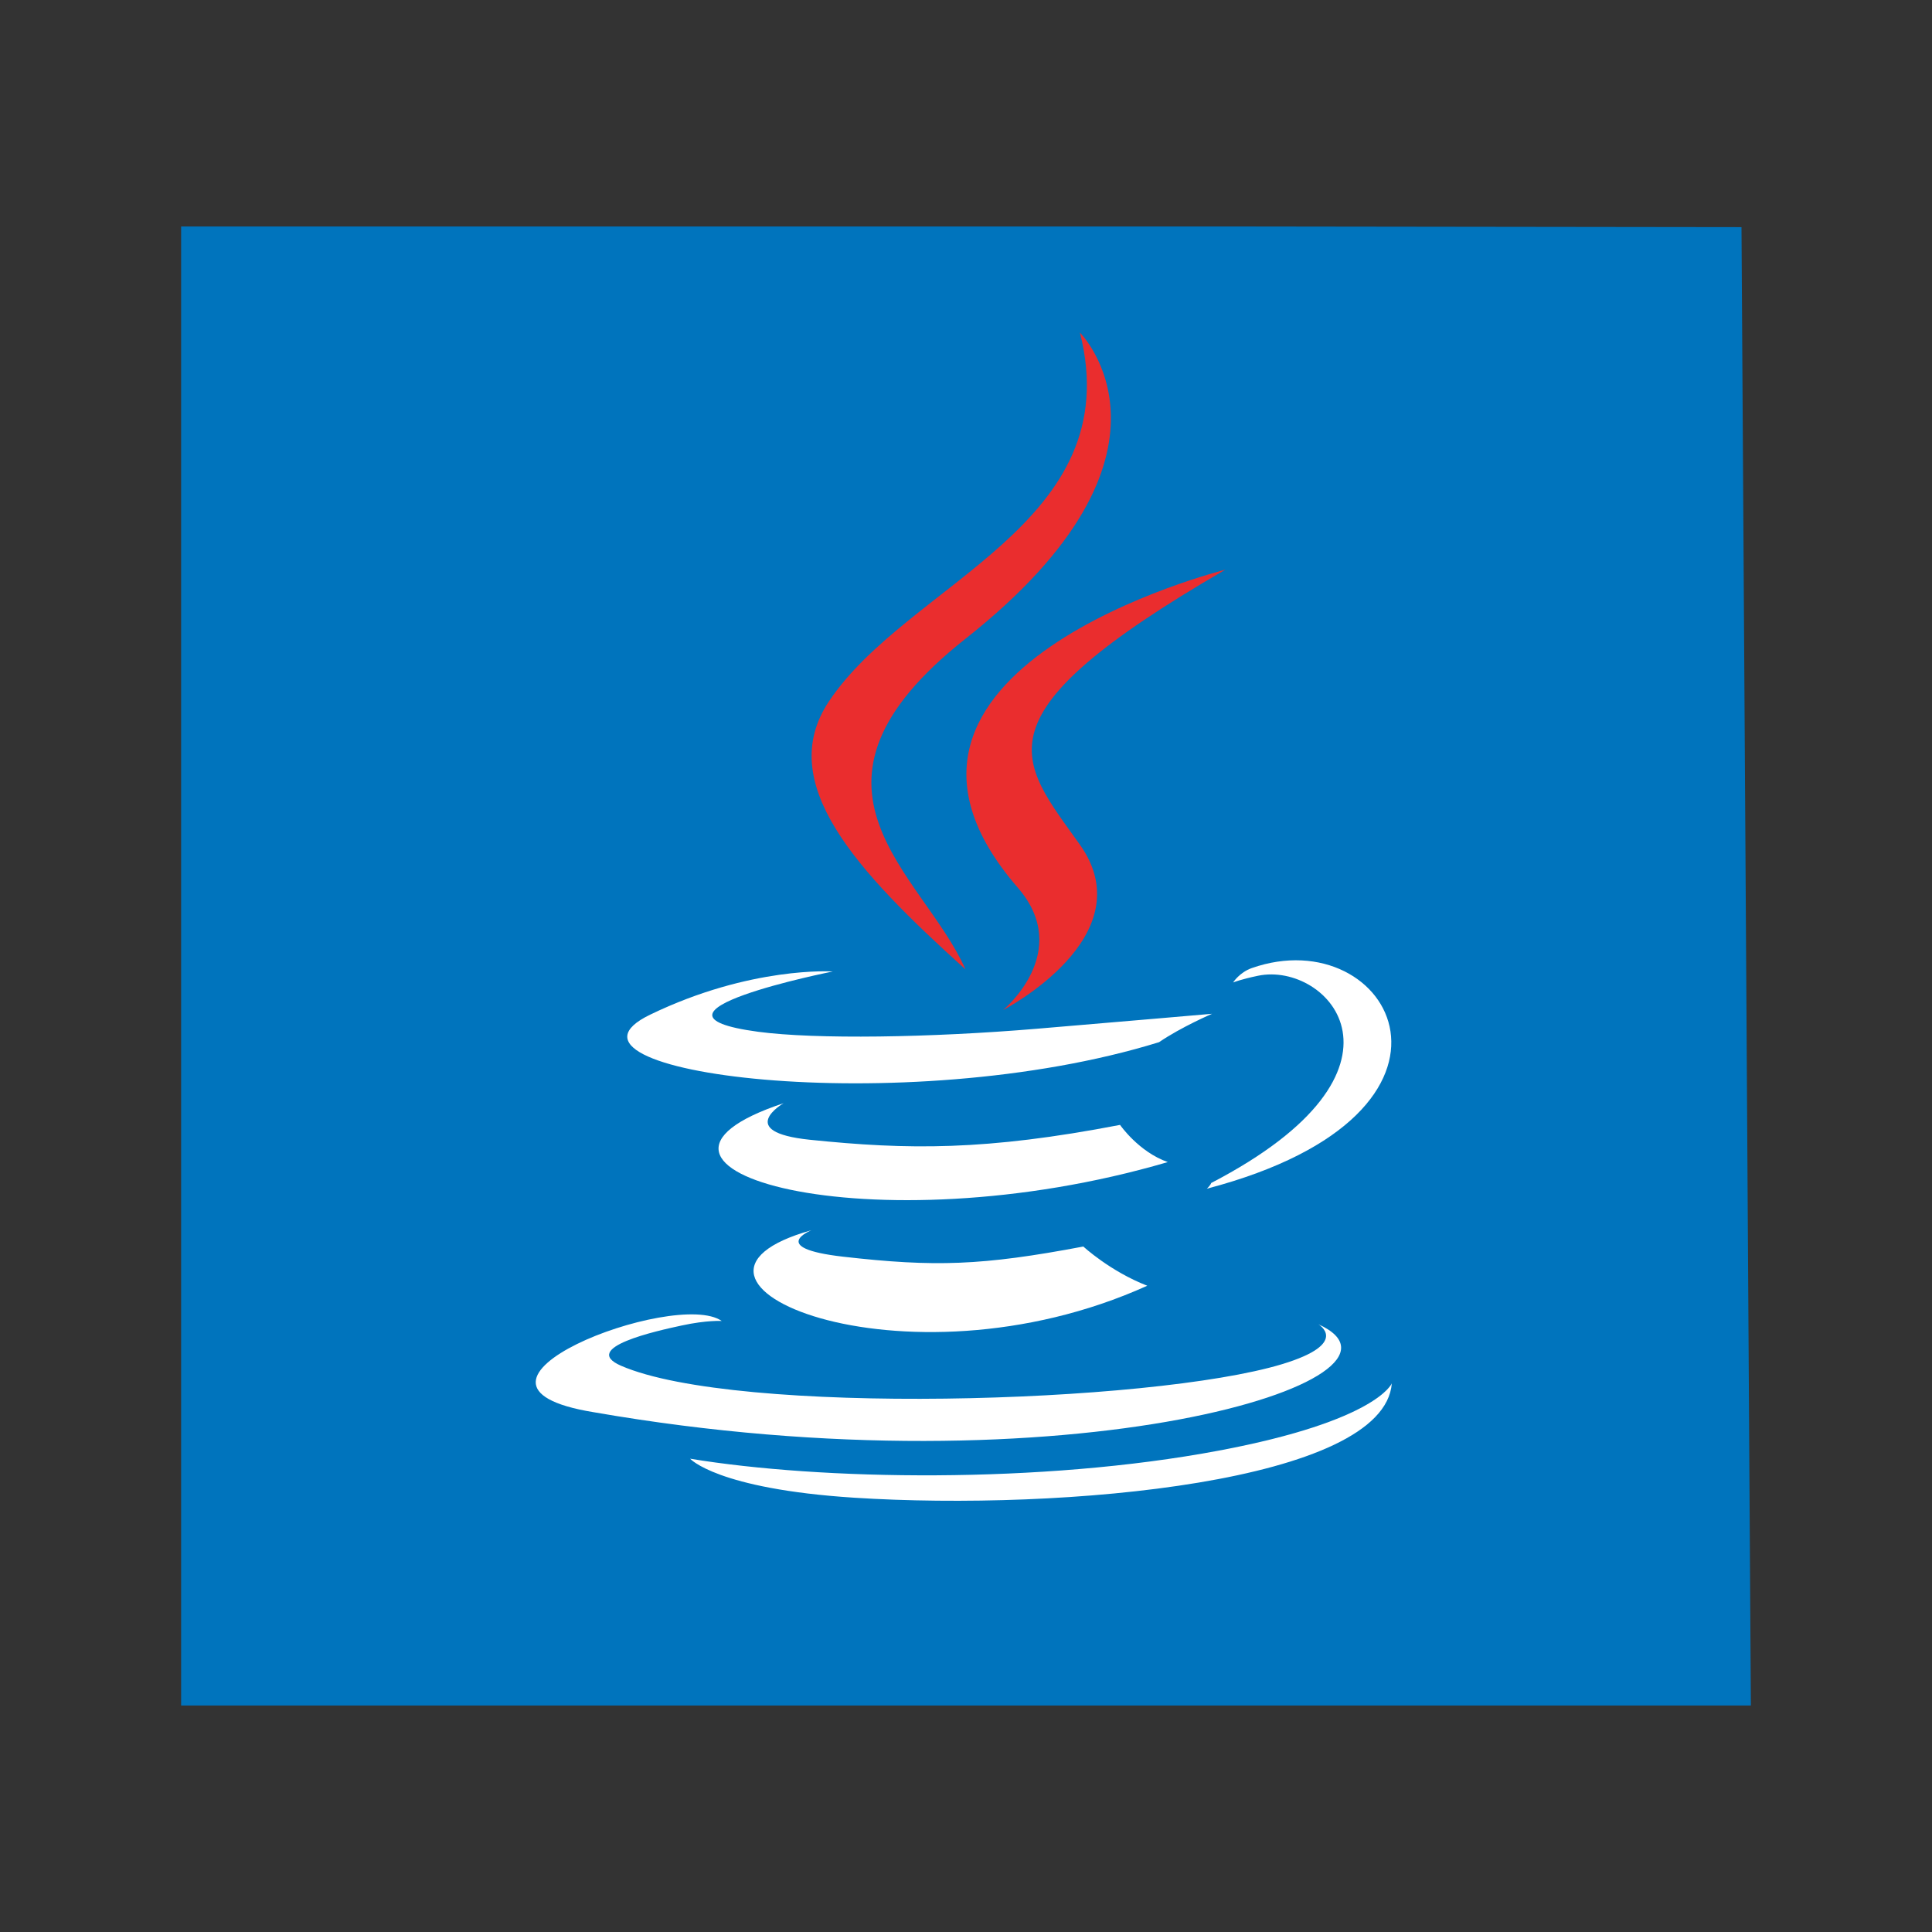 <svg width="48" version="1.1" xmlns="http://www.w3.org/2000/svg" height="48">
<rect width="100%" height="100%" fill="#333333" stroke="none"/>
<path style="fill:#0074bd" id="rect4090" d="m 4.5,5.627 0,36.746 39,0 -.233,-36.73 -12.384,-.016 z "/>
<g id="layer3" transform="matrix(0.437,0,0,0.437,2.963,2.584)">
<g style="fill-rule:evenodd" id="g3678" transform="matrix(1.13,0,0,1.13,137.304,-15.095)">
<g style="fill:#fff">
<path id="path3616" d="m -86.683,70.021 c 0,0 -2.23,0.893 1.589,1.331 4.628,0.528 6.993,0.452 12.091,-0.511 0,0 1.343,1.245 3.216,1.973 -12.339,5.578 -25.875,-0.284 -16.896,-2.793 z "/>
<path id="path3618" d="m -88.08,63.628 c 0,0 -2.502,1.447 1.32,1.842 4.944,0.51 8.847,0.552 15.604,-0.748 0,0 0.932,1.353 2.401,1.871 -14.954,4.383 -29.214,0.318 -19.326,-2.964 z "/>
</g>
<path style="fill:#ea2d2e" id="path3620" d="m -76.303,52.782 c 2.819,3.244 -0.739,6.162 -0.739,6.162 0,0 7.152,-3.692 3.868,-8.317 -3.068,-4.311 -5.421,-6.453 7.315,-13.839 0,0 -19.992,4.992 -10.444,15.994 z "/>
<g style="fill:#fff">
<path id="path3622" d="m -61.183,74.75 c 0,0 1.651,0.957 -1.819,2.009 -6.598,1.998 -27.465,2.601 -33.261,0.08 -2.082,-0.907 1.824,-1.76 3.053,-2.025 1.281,-0.277 2.013,-0.227 2.013,-0.227 -2.317,-1.632 -14.977,3.205 -6.43,4.592 23.875,4.155 42.488,-1.702 36.443,-4.429 z "/>
<path id="path3624" d="m -85.609,57.003 c 0,0 -10.613,2.116 -3.758,3.033 2.895,0.387 8.663,0.298 14.04,-0.153 4.393,-0.369 8.802,-0.752 8.802,-0.752 0,0 -1.548,0.664 -2.669,1.429 -12.819,3.968 -31.6,1.515 -25.605,-1.384 5.067,-2.451 9.19,-2.173 9.19,-2.173 z "/>
<path id="path3626" d="m -66.569,67.644 c 10.957,-5.692 5.89,-11.163 2.354,-10.426 -0.865,0.18 -1.253,0.337 -1.253,0.337 0,0 0.322,-0.505 0.936,-0.722 6.996,-2.458 12.375,7.253 -2.256,11.099 -0,0 0.168,-0.152 0.219,-0.288 z "/>
</g>
<path style="fill:#ea2d2e" id="path3628" d="m -73.174,24.859 c 0,0 6.067,6.07 -5.756,15.402 -9.481,7.489 -2.162,11.757 -0.003,16.636 -5.535,-4.993 -9.595,-9.39 -6.872,-13.48 3.999,-6.004 15.078,-8.916 12.631,-18.558 z "/>
<path style="fill:#fff" id="path3630" d="m -84.532,83.479 c 10.515,0.672 26.667,-0.779 27.049,-5.755 0,0 -0.735,1.886 -8.691,3.383 -8.976,1.69 -20.049,1.493 -26.614,0.409 0,0 1.345,1.518 8.256,1.963 z "/>
</g>
</g>
</svg>
